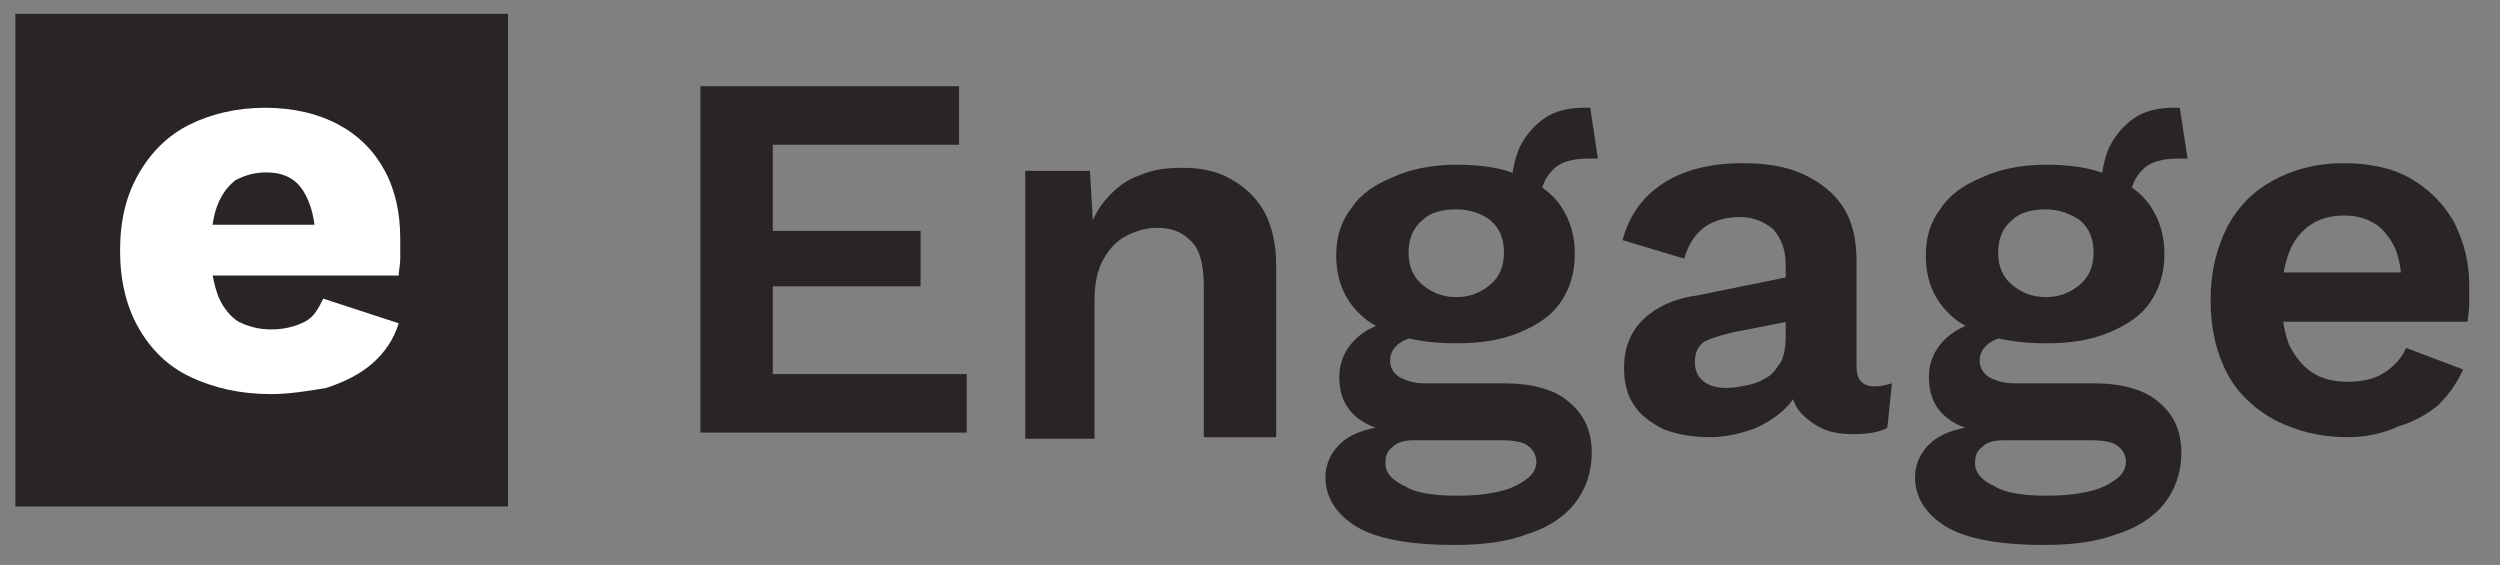 <?xml version="1.0" encoding="utf-8"?>
<!-- Generator: Adobe Illustrator 25.4.1, SVG Export Plug-In . SVG Version: 6.00 Build 0)  -->
<svg version="1.1" id="Layer_1" xmlns="http://www.w3.org/2000/svg" xmlns:xlink="http://www.w3.org/1999/xlink" x="0px" y="0px"
	 width="162.4px" height="36.7px" viewBox="0 0 162.4 36.7" style="enable-background:new 0 0 162.4 36.7;" xml:space="preserve">
<rect x="0" y="0" width="162.4" height="36.7" fill="#808080" stroke="none"/>
<style type="text/css">
	.st0{fill:#292524;}
	.st1{fill:#FFFFFF;}
</style>
<rect x="1" y="0.9" class="st0" width="32" height="32"/>
<g>
	<path class="st1" d="M17.6,25.6c-2,0-3.7-0.4-5.2-1.1c-1.5-0.7-2.6-1.8-3.4-3.2c-0.8-1.4-1.2-3.1-1.2-5c0-2,0.4-3.6,1.2-5
		c0.8-1.4,1.9-2.5,3.3-3.2c1.4-0.7,3.1-1.1,4.9-1.1c1.9,0,3.5,0.4,4.8,1.1c1.3,0.7,2.3,1.7,3,3c0.7,1.3,1,2.8,1,4.4
		c0,0.4,0,0.9,0,1.3c0,0.4-0.1,0.8-0.1,1.1H11.8v-3.3h11.6l-2.9,1.1c0-1.4-0.3-2.5-0.8-3.3s-1.3-1.2-2.4-1.2c-0.8,0-1.4,0.2-2,0.5
		c-0.5,0.4-0.9,0.9-1.2,1.7c-0.3,0.8-0.4,1.8-0.4,3c0,1.2,0.2,2.1,0.5,2.9c0.3,0.7,0.8,1.3,1.3,1.6c0.6,0.3,1.3,0.5,2.1,0.5
		c0.9,0,1.6-0.2,2.2-0.5s0.9-0.9,1.2-1.5l4.9,1.6c-0.3,1-0.9,1.9-1.7,2.6c-0.8,0.7-1.8,1.2-3,1.6C20,25.4,18.8,25.6,17.6,25.6z"/>
</g>
<g>
	<path class="st0" d="M45.5,28.1V5.6h16.8v3.8H50.2V15h9.6v3.6h-9.6v5.7h12.6v3.8H45.5z"/>
	<path class="st0" d="M66.6,28.1v-17h4.2l0.3,5.1l-0.6-0.5c0.3-1.1,0.7-2,1.3-2.7c0.6-0.7,1.3-1.3,2.2-1.6c0.9-0.4,1.8-0.5,2.8-0.5
		c1.2,0,2.2,0.2,3.1,0.7c0.9,0.5,1.6,1.1,2.2,2.1c0.5,0.9,0.8,2.1,0.8,3.5v11.2h-4.7v-9.8c0-1.5-0.3-2.5-0.9-3
		c-0.6-0.6-1.3-0.8-2.2-0.8c-0.6,0-1.3,0.2-1.9,0.5s-1.1,0.8-1.5,1.5s-0.6,1.6-0.6,2.7v9H66.6z"/>
	<path class="st0" d="M97.7,24.9c1.8,0,3.3,0.4,4.2,1.2c1,0.8,1.5,1.9,1.5,3.3c0,1.3-0.4,2.4-1.1,3.3c-0.7,0.9-1.8,1.6-3.1,2
		c-1.3,0.5-2.9,0.7-4.7,0.7c-2.9,0-5.1-0.4-6.4-1.2s-2-1.9-2-3.2c0-0.9,0.4-1.7,1.1-2.3c0.7-0.6,1.9-1,3.6-1.1l-0.2,0.5
		c-1.2-0.2-2.1-0.6-2.7-1.2c-0.6-0.6-0.9-1.4-0.9-2.4c0-1,0.4-1.9,1.2-2.6c0.8-0.7,1.9-1.1,3.3-1.2l2,1H93c-1,0.1-1.7,0.3-2.1,0.6
		c-0.4,0.3-0.6,0.7-0.6,1.1c0,0.5,0.2,0.8,0.6,1.1c0.4,0.2,0.9,0.4,1.6,0.4H97.7z M94.6,10.7c1.6,0,3,0.2,4.1,0.7
		c1.2,0.5,2.1,1.1,2.7,2s0.9,1.9,0.9,3.1c0,1.2-0.3,2.2-0.9,3.1c-0.6,0.9-1.5,1.5-2.7,2c-1.2,0.5-2.5,0.7-4.1,0.7
		c-2.5,0-4.4-0.5-5.8-1.5c-1.3-1-2-2.4-2-4.2c0-1.2,0.3-2.2,1-3.1c0.6-0.9,1.5-1.5,2.7-2C91.6,11,93,10.7,94.6,10.7z M94.6,32.2
		c1.2,0,2.1-0.1,2.9-0.3c0.8-0.2,1.3-0.5,1.7-0.8s0.6-0.7,0.6-1.1c0-0.4-0.2-0.8-0.5-1c-0.3-0.3-1-0.4-1.8-0.4h-5.7
		c-0.5,0-1,0.1-1.3,0.4c-0.4,0.3-0.5,0.6-0.5,1.1c0,0.6,0.4,1.1,1.3,1.5C91.9,32,93.1,32.2,94.6,32.2z M94.6,13.6
		c-0.9,0-1.7,0.2-2.2,0.7c-0.6,0.5-0.9,1.2-0.9,2.1c0,0.9,0.3,1.6,0.9,2.1c0.6,0.5,1.3,0.8,2.2,0.8c0.9,0,1.6-0.3,2.2-0.8
		c0.6-0.5,0.9-1.2,0.9-2.1c0-0.9-0.3-1.6-0.9-2.1C96.3,13.9,95.5,13.6,94.6,13.6z M103.3,7l0.5,3.3c-0.1,0-0.2,0-0.3,0
		c-0.1,0-0.2,0-0.3,0c-1,0-1.8,0.2-2.3,0.7c-0.5,0.5-0.8,1.1-0.8,1.9l-1.9-0.8c0-0.9,0.2-1.8,0.5-2.5c0.4-0.8,0.9-1.4,1.6-1.9
		c0.7-0.5,1.6-0.7,2.6-0.7c0,0,0.1,0,0.2,0S103.2,7,103.3,7z"/>
	<path class="st0" d="M116,17.2c0-1-0.3-1.7-0.8-2.3c-0.6-0.5-1.3-0.8-2.2-0.8c-0.8,0-1.6,0.2-2.2,0.6c-0.6,0.4-1.1,1.1-1.4,2.1
		l-4-1.2c0.4-1.5,1.2-2.7,2.5-3.6c1.3-0.9,3.1-1.4,5.3-1.4c1.5,0,2.8,0.2,3.9,0.7c1.1,0.5,2,1.2,2.6,2.1c0.6,0.9,0.9,2.1,0.9,3.5
		v6.9c0,0.9,0.4,1.3,1.2,1.3c0.4,0,0.7-0.1,1.1-0.2l-0.3,2.9c-0.6,0.3-1.3,0.4-2.2,0.4c-0.8,0-1.5-0.1-2.1-0.4
		c-0.6-0.3-1.1-0.7-1.5-1.2c-0.4-0.6-0.5-1.3-0.5-2.1v-0.1l0.8-0.1c-0.1,0.9-0.5,1.6-1.1,2.2c-0.6,0.6-1.4,1.1-2.2,1.4
		c-0.9,0.3-1.8,0.5-2.7,0.5c-1.2,0-2.2-0.2-3-0.5c-0.8-0.4-1.5-0.9-1.9-1.5c-0.5-0.7-0.7-1.5-0.7-2.5c0-1.3,0.4-2.3,1.2-3.1
		s2-1.4,3.5-1.6l6.4-1.3l0,2.9l-4.1,0.8c-0.8,0.2-1.4,0.4-1.8,0.6c-0.4,0.3-0.6,0.7-0.6,1.3c0,0.6,0.2,1,0.6,1.3
		c0.4,0.3,0.9,0.4,1.5,0.4c0.5,0,0.9-0.1,1.4-0.2c0.5-0.1,0.9-0.3,1.2-0.5c0.4-0.2,0.6-0.6,0.9-1c0.2-0.4,0.3-1,0.3-1.6V17.2z"/>
	<path class="st0" d="M136,24.9c1.8,0,3.3,0.4,4.2,1.2c1,0.8,1.5,1.9,1.5,3.3c0,1.3-0.4,2.4-1.1,3.3c-0.7,0.9-1.8,1.6-3.1,2
		c-1.3,0.5-2.9,0.7-4.7,0.7c-2.9,0-5.1-0.4-6.4-1.2s-2-1.9-2-3.2c0-0.9,0.4-1.7,1.1-2.3c0.7-0.6,1.9-1,3.6-1.1l-0.2,0.5
		c-1.2-0.2-2.1-0.6-2.7-1.2c-0.6-0.6-0.9-1.4-0.9-2.4c0-1,0.4-1.9,1.2-2.6c0.8-0.7,1.9-1.1,3.3-1.2l2,1h-0.5c-1,0.1-1.7,0.3-2.1,0.6
		c-0.4,0.3-0.6,0.7-0.6,1.1c0,0.5,0.2,0.8,0.6,1.1c0.4,0.2,0.9,0.4,1.6,0.4H136z M132.9,10.7c1.6,0,3,0.2,4.1,0.7
		c1.2,0.5,2.1,1.1,2.7,2s0.9,1.9,0.9,3.1c0,1.2-0.3,2.2-0.9,3.1c-0.6,0.9-1.5,1.5-2.7,2c-1.2,0.5-2.5,0.7-4.1,0.7
		c-2.5,0-4.4-0.5-5.8-1.5c-1.3-1-2-2.4-2-4.2c0-1.2,0.3-2.2,1-3.1c0.6-0.9,1.5-1.5,2.7-2C129.9,11,131.3,10.7,132.9,10.7z
		 M132.9,32.2c1.2,0,2.1-0.1,2.9-0.3c0.8-0.2,1.3-0.5,1.7-0.8s0.6-0.7,0.6-1.1c0-0.4-0.2-0.8-0.5-1c-0.3-0.3-1-0.4-1.8-0.4h-5.7
		c-0.5,0-1,0.1-1.3,0.4c-0.4,0.3-0.5,0.6-0.5,1.1c0,0.6,0.4,1.1,1.3,1.5C130.2,32,131.4,32.2,132.9,32.2z M132.9,13.6
		c-0.9,0-1.7,0.2-2.2,0.7c-0.6,0.5-0.9,1.2-0.9,2.1c0,0.9,0.3,1.6,0.9,2.1c0.6,0.5,1.3,0.8,2.2,0.8c0.9,0,1.6-0.3,2.2-0.8
		c0.6-0.5,0.9-1.2,0.9-2.1c0-0.9-0.3-1.6-0.9-2.1C134.5,13.9,133.8,13.6,132.9,13.6z M141.6,7l0.5,3.3c-0.1,0-0.2,0-0.3,0
		c-0.1,0-0.2,0-0.3,0c-1,0-1.8,0.2-2.3,0.7c-0.5,0.5-0.8,1.1-0.8,1.9l-1.9-0.8c0-0.9,0.2-1.8,0.5-2.5c0.4-0.8,0.9-1.4,1.6-1.9
		c0.7-0.5,1.6-0.7,2.6-0.7c0,0,0.1,0,0.2,0S141.5,7,141.6,7z"/>
	<path class="st0" d="M152.5,28.4c-1.8,0-3.3-0.4-4.7-1.1c-1.3-0.7-2.4-1.7-3.1-3c-0.7-1.3-1.1-2.9-1.1-4.8c0-1.9,0.4-3.4,1.1-4.8
		c0.7-1.3,1.7-2.3,3-3c1.3-0.7,2.8-1.1,4.5-1.1c1.7,0,3.2,0.3,4.4,1c1.2,0.7,2.1,1.6,2.8,2.8c0.6,1.2,1,2.5,1,4.1c0,0.5,0,0.9,0,1.3
		s-0.1,0.8-0.1,1.1h-13.6v-3.2h11.5l-2.2,0.8c0-1.4-0.3-2.5-1-3.3c-0.6-0.8-1.6-1.2-2.7-1.2c-0.9,0-1.6,0.2-2.2,0.6
		c-0.6,0.4-1.1,1-1.4,1.8c-0.3,0.8-0.5,1.8-0.5,3c0,1.2,0.2,2.2,0.5,3c0.4,0.8,0.9,1.4,1.5,1.8c0.6,0.4,1.4,0.6,2.3,0.6
		c1,0,1.8-0.2,2.4-0.6c0.6-0.4,1.1-0.9,1.4-1.6l3.7,1.4c-0.4,0.9-0.9,1.6-1.6,2.3c-0.7,0.6-1.6,1.1-2.6,1.4
		C154.7,28.2,153.6,28.4,152.5,28.4z"/>
</g>
</svg>
